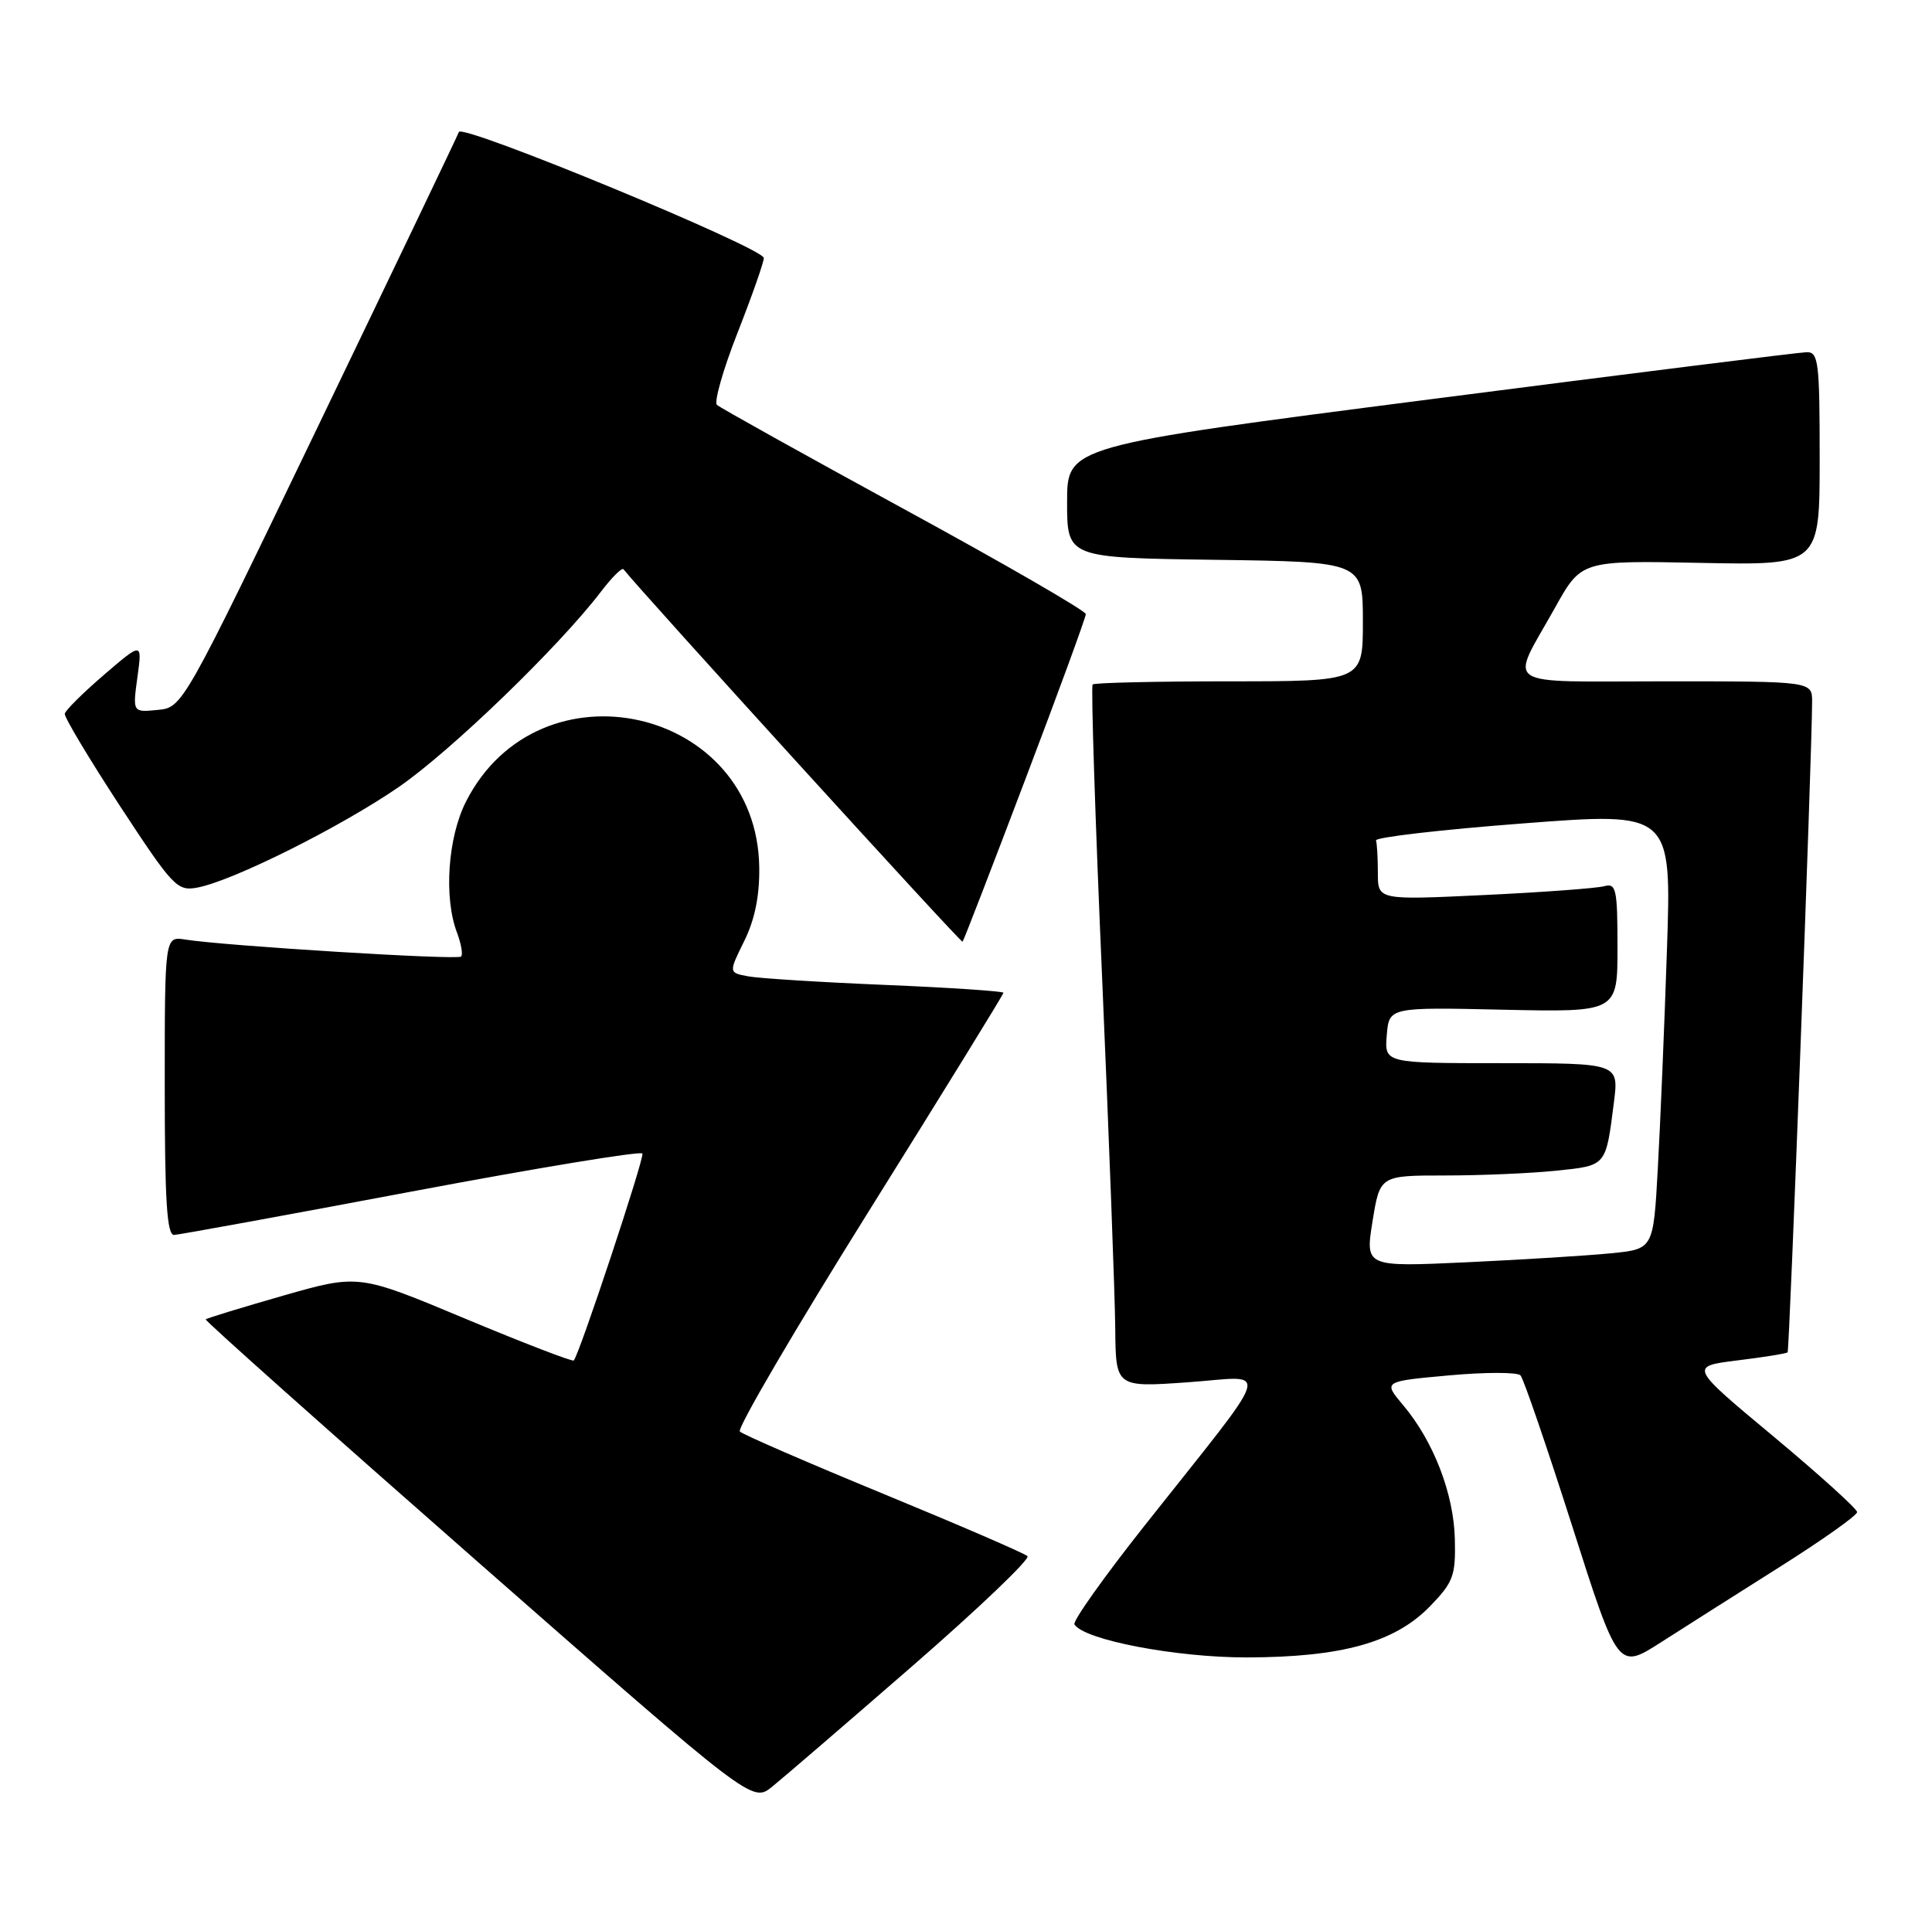 <?xml version="1.0" encoding="UTF-8" standalone="no"?>
<!DOCTYPE svg PUBLIC "-//W3C//DTD SVG 1.1//EN" "http://www.w3.org/Graphics/SVG/1.1/DTD/svg11.dtd" >
<svg xmlns="http://www.w3.org/2000/svg" xmlns:xlink="http://www.w3.org/1999/xlink" version="1.1" viewBox="0 0 258 256">
 <g >
 <path fill="currentColor"
d=" M 121.85 222.51 C 130.69 214.82 137.60 208.22 137.21 207.84 C 136.82 207.47 128.18 203.73 118.01 199.54 C 107.84 195.35 99.20 191.60 98.80 191.20 C 98.40 190.80 106.16 177.55 116.04 161.74 C 125.92 145.93 134.00 132.82 134.00 132.60 C 134.00 132.39 126.91 131.91 118.25 131.55 C 109.59 131.19 101.33 130.67 99.90 130.40 C 97.30 129.91 97.30 129.91 99.38 125.70 C 100.79 122.85 101.44 119.68 101.39 115.86 C 101.12 94.43 72.04 87.86 62.25 107.02 C 59.80 111.82 59.24 119.87 61.03 124.57 C 61.59 126.06 61.84 127.50 61.57 127.76 C 61.08 128.25 29.99 126.33 24.75 125.49 C 22.00 125.05 22.00 125.05 22.00 145.03 C 22.00 160.37 22.29 164.99 23.25 164.94 C 23.94 164.91 38.23 162.30 55.00 159.14 C 71.78 155.98 85.63 153.70 85.79 154.07 C 86.06 154.70 77.34 180.99 76.62 181.71 C 76.44 181.89 69.90 179.37 62.09 176.11 C 47.90 170.17 47.90 170.17 37.81 173.05 C 32.27 174.64 27.62 176.06 27.47 176.22 C 27.33 176.37 43.70 190.96 63.84 208.64 C 100.46 240.78 100.46 240.78 103.11 238.64 C 104.57 237.46 113.00 230.21 121.85 222.51 Z  M 237.75 209.23 C 243.39 205.67 248.00 202.40 248.00 201.96 C 248.00 201.53 242.96 196.97 236.80 191.83 C 225.60 182.50 225.60 182.50 232.01 181.70 C 235.54 181.27 238.56 180.78 238.72 180.62 C 238.97 180.36 241.97 100.89 241.99 93.75 C 242.00 91.00 242.00 91.00 222.39 91.00 C 200.02 91.00 201.58 92.04 207.65 81.18 C 211.17 74.86 211.17 74.86 227.09 75.18 C 243.00 75.50 243.00 75.50 243.00 61.25 C 243.00 48.33 242.84 47.00 241.25 47.04 C 240.29 47.06 217.68 49.89 191.00 53.33 C 142.50 59.58 142.50 59.58 142.50 67.04 C 142.50 74.50 142.50 74.50 162.25 74.77 C 182.00 75.04 182.00 75.04 182.00 83.02 C 182.00 91.00 182.00 91.00 164.17 91.00 C 154.36 91.00 146.14 91.19 145.91 91.42 C 145.68 91.65 146.25 109.31 147.18 130.67 C 148.10 152.03 148.89 173.05 148.93 177.40 C 149.00 185.30 149.00 185.30 158.64 184.62 C 169.74 183.84 170.44 181.53 152.78 203.85 C 147.41 210.64 143.22 216.54 143.48 216.96 C 144.76 219.03 157.03 221.38 166.50 221.37 C 179.21 221.34 186.28 219.37 190.97 214.53 C 194.08 211.32 194.40 210.46 194.28 205.56 C 194.14 199.51 191.43 192.48 187.37 187.67 C 184.70 184.50 184.70 184.50 193.50 183.70 C 198.34 183.26 202.64 183.26 203.05 183.70 C 203.45 184.14 206.55 193.17 209.93 203.76 C 216.07 223.02 216.07 223.02 221.79 219.36 C 224.93 217.35 232.11 212.79 237.75 209.23 Z  M 136.90 104.15 C 141.36 92.41 145.00 82.45 145.00 82.02 C 145.00 81.59 134.09 75.28 120.75 68.01 C 107.41 60.73 96.16 54.46 95.74 54.08 C 95.33 53.70 96.56 49.36 98.49 44.45 C 100.42 39.53 102.00 35.04 102.00 34.46 C 102.00 33.13 61.68 16.46 61.28 17.63 C 61.11 18.11 52.74 35.60 42.68 56.50 C 24.39 94.50 24.39 94.50 21.05 94.82 C 17.71 95.15 17.71 95.15 18.35 90.45 C 19.00 85.74 19.00 85.74 13.90 90.12 C 11.10 92.53 8.73 94.87 8.65 95.33 C 8.57 95.78 11.88 101.31 16.00 107.62 C 23.09 118.44 23.66 119.05 26.34 118.55 C 31.09 117.66 45.53 110.44 53.30 105.08 C 60.31 100.23 74.63 86.38 80.25 79.03 C 81.70 77.12 83.06 75.77 83.26 76.03 C 85.74 79.17 128.34 125.99 128.54 125.78 C 128.69 125.63 132.45 115.89 136.90 104.15 Z  M 183.29 163.11 C 184.28 157.00 184.28 157.00 192.99 157.00 C 197.78 157.00 204.46 156.71 207.83 156.36 C 214.57 155.66 214.43 155.82 215.52 147.25 C 216.19 142.00 216.19 142.00 200.53 142.00 C 184.88 142.00 184.88 142.00 185.19 138.26 C 185.50 134.52 185.50 134.52 200.75 134.86 C 216.00 135.19 216.00 135.19 216.00 126.53 C 216.00 118.76 215.82 117.92 214.25 118.36 C 213.29 118.63 206.09 119.17 198.25 119.54 C 184.00 120.22 184.00 120.22 184.00 116.61 C 184.00 114.63 183.89 112.66 183.75 112.25 C 183.61 111.84 192.44 110.81 203.36 109.98 C 223.23 108.45 223.23 108.45 222.60 126.98 C 222.26 137.16 221.71 150.30 221.38 156.16 C 220.79 166.83 220.79 166.83 215.15 167.39 C 212.04 167.70 203.38 168.24 195.90 168.59 C 182.31 169.22 182.31 169.22 183.29 163.11 Z "/>
</g>
</svg>